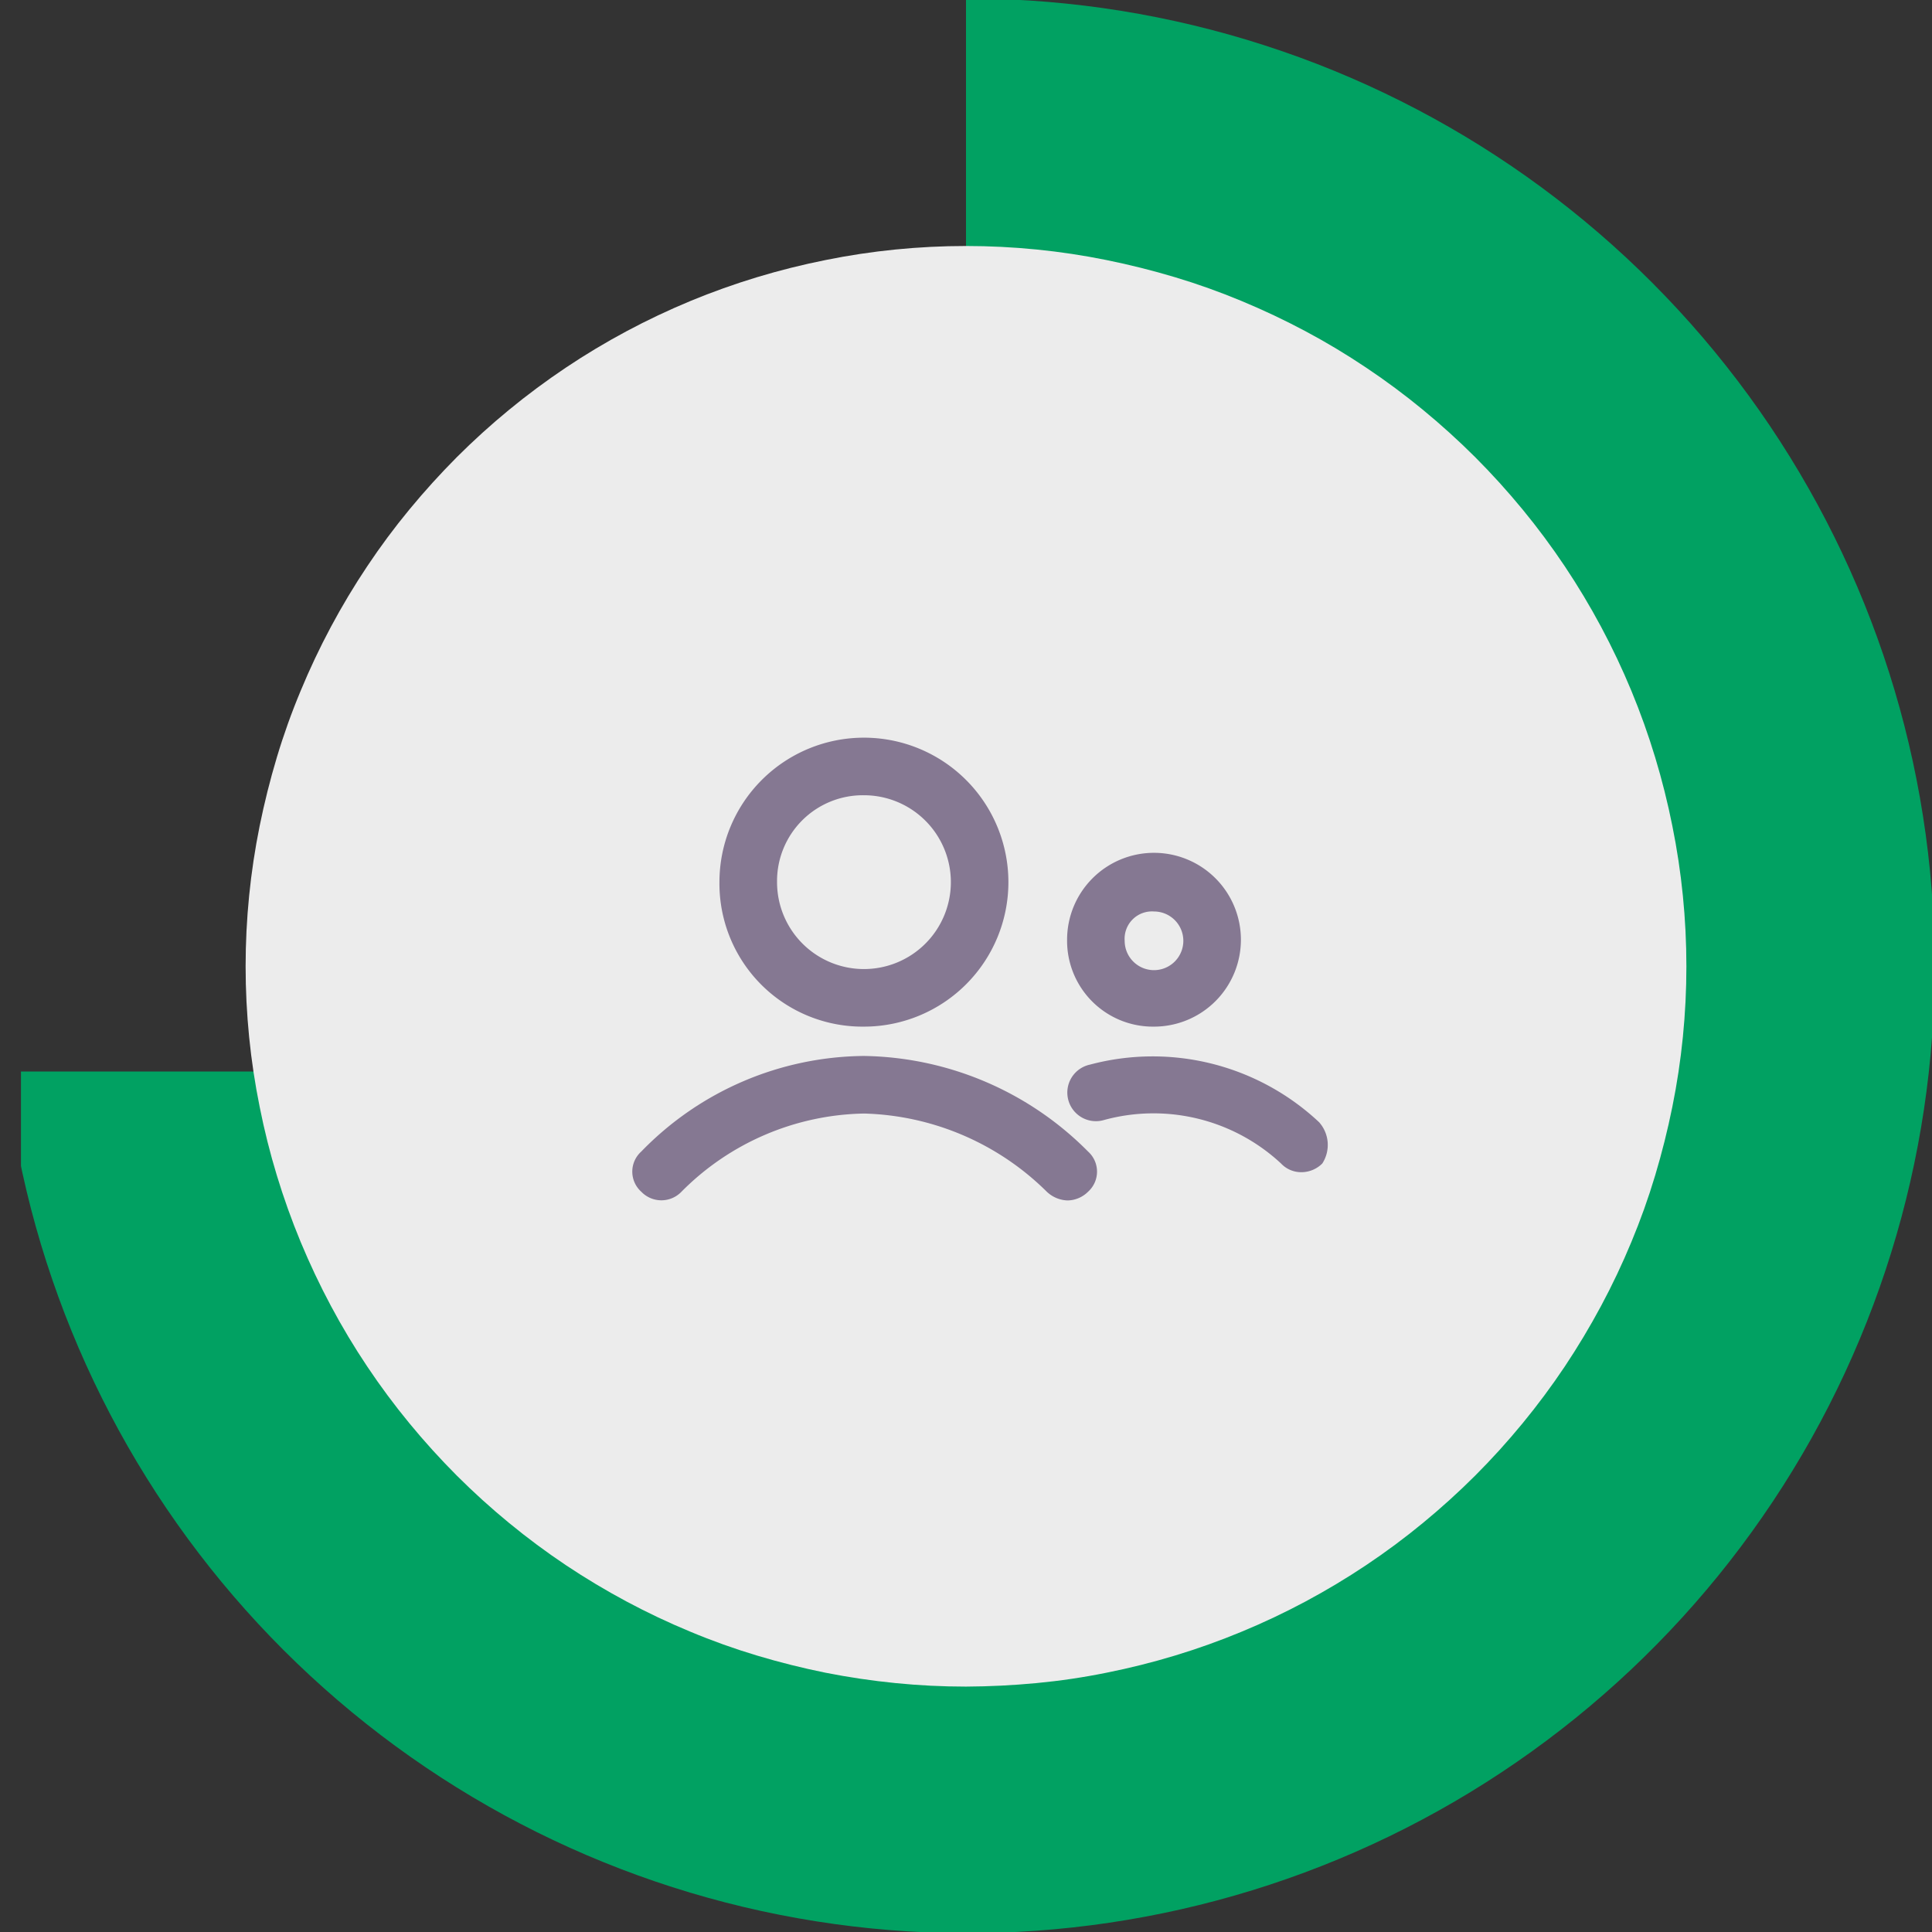 <svg xmlns="http://www.w3.org/2000/svg" xmlns:xlink="http://www.w3.org/1999/xlink" width="55" height="55" viewBox="0 0 55 55"><rect x="0" y="0" width="55" height="55" fill="#333333" stroke="none"/><defs><clipPath id="a"><path d="M331.241,286.2a27.538,27.538,0,1,1,.529,5.365A27.377,27.377,0,0,1,331.241,286.2Z" fill="none"/></clipPath><clipPath id="b"><rect width="1366" height="768" transform="translate(-169.759 129.697)" fill="none"/></clipPath><clipPath id="c"><rect width="55" height="55" transform="translate(331.241 258.697)" fill="none"/></clipPath><clipPath id="e"><rect width="21" height="14" transform="translate(348.241 279.697)" fill="none"/></clipPath></defs><g transform="translate(-331.241 -258.697)"><g clip-path="url(#a)"><g clip-path="url(#b)"><g style="isolation:isolate"><g clip-path="url(#c)"><g clip-path="url(#c)"><path d="M358.741,256.991v12.29L347.479,289.2H331.838v24.616l26.9,4.872,32.073-2.564s22.052-25.385,21.8-26.924-15.641-21.8-16.923-22.821-11.539-7.692-12.565-7.949-24.38-2.82-24.38-2.82Z" fill="#01a162"/></g></g></g></g></g><path d="M358.741,265.7q1.006,0,2.009.1t1.99.3q.988.2,1.952.489t1.894.677q.93.386,1.819.86t1.725,1.035q.837.559,1.616,1.2t1.491,1.351q.711.713,1.351,1.491t1.2,1.616q.559.837,1.034,1.725t.861,1.819q.385.93.677,1.894t.489,1.951q.2.988.3,1.99t.1,2.01q0,1.007-.1,2.009t-.3,1.99q-.2.988-.489,1.952t-.677,1.894q-.385.93-.861,1.818t-1.034,1.726q-.56.837-1.2,1.616t-1.351,1.491q-.713.711-1.491,1.351t-1.616,1.2q-.837.559-1.725,1.034t-1.819.86q-.93.386-1.894.678t-1.952.489q-.987.2-1.99.295t-2.009.1q-1.006,0-2.009-.1t-1.99-.295q-.988-.2-1.952-.489t-1.894-.678q-.93-.385-1.818-.86t-1.726-1.034q-.837-.56-1.616-1.2t-1.491-1.351q-.711-.713-1.351-1.491t-1.2-1.616q-.56-.837-1.034-1.726t-.86-1.818q-.385-.93-.678-1.894t-.489-1.952q-.2-.987-.3-1.99t-.1-2.009q0-1.008.1-2.01t.3-1.99q.2-.987.489-1.951t.678-1.894q.385-.93.86-1.819t1.034-1.725q.559-.839,1.2-1.616t1.351-1.491q.713-.712,1.491-1.351t1.616-1.2q.837-.56,1.726-1.035t1.818-.86q.93-.385,1.894-.677t1.952-.489q.987-.2,1.99-.3T358.741,265.7Z" fill="#ececec"/><g opacity="0.902" style="isolation:isolate"><g clip-path="url(#e)"><g clip-path="url(#e)"><path d="M355.836,281.336a2.474,2.474,0,1,1-2.474,2.474A2.443,2.443,0,0,1,355.836,281.336Zm0,6.587a4.113,4.113,0,1,0-4.114-4.113A4.073,4.073,0,0,0,355.836,287.923Z" fill="#7a6b88"/><path d="M355.836,288.758a8.929,8.929,0,0,0-6.339,2.721.767.767,0,0,0,0,1.144.792.792,0,0,0,1.144,0,7.5,7.5,0,0,1,5.2-2.226,7.678,7.678,0,0,1,5.2,2.226.9.9,0,0,0,.587.248.844.844,0,0,0,.588-.248.769.769,0,0,0,0-1.144A9.168,9.168,0,0,0,355.836,288.758Z" fill="#7a6b88"/><path d="M364.093,284.645a.835.835,0,1,1-.835.835A.779.779,0,0,1,364.093,284.645Zm0,3.278a2.474,2.474,0,1,0-2.474-2.474A2.443,2.443,0,0,0,364.093,287.923Z" fill="#7a6b88"/><path d="M368.793,290.644a6.925,6.925,0,0,0-6.525-1.639.814.814,0,1,0,.4,1.577,5.329,5.329,0,0,1,5.041,1.237.789.789,0,0,0,.587.248.845.845,0,0,0,.588-.248A.972.972,0,0,0,368.793,290.644Z" fill="#7a6b88"/></g></g></g></g></svg>